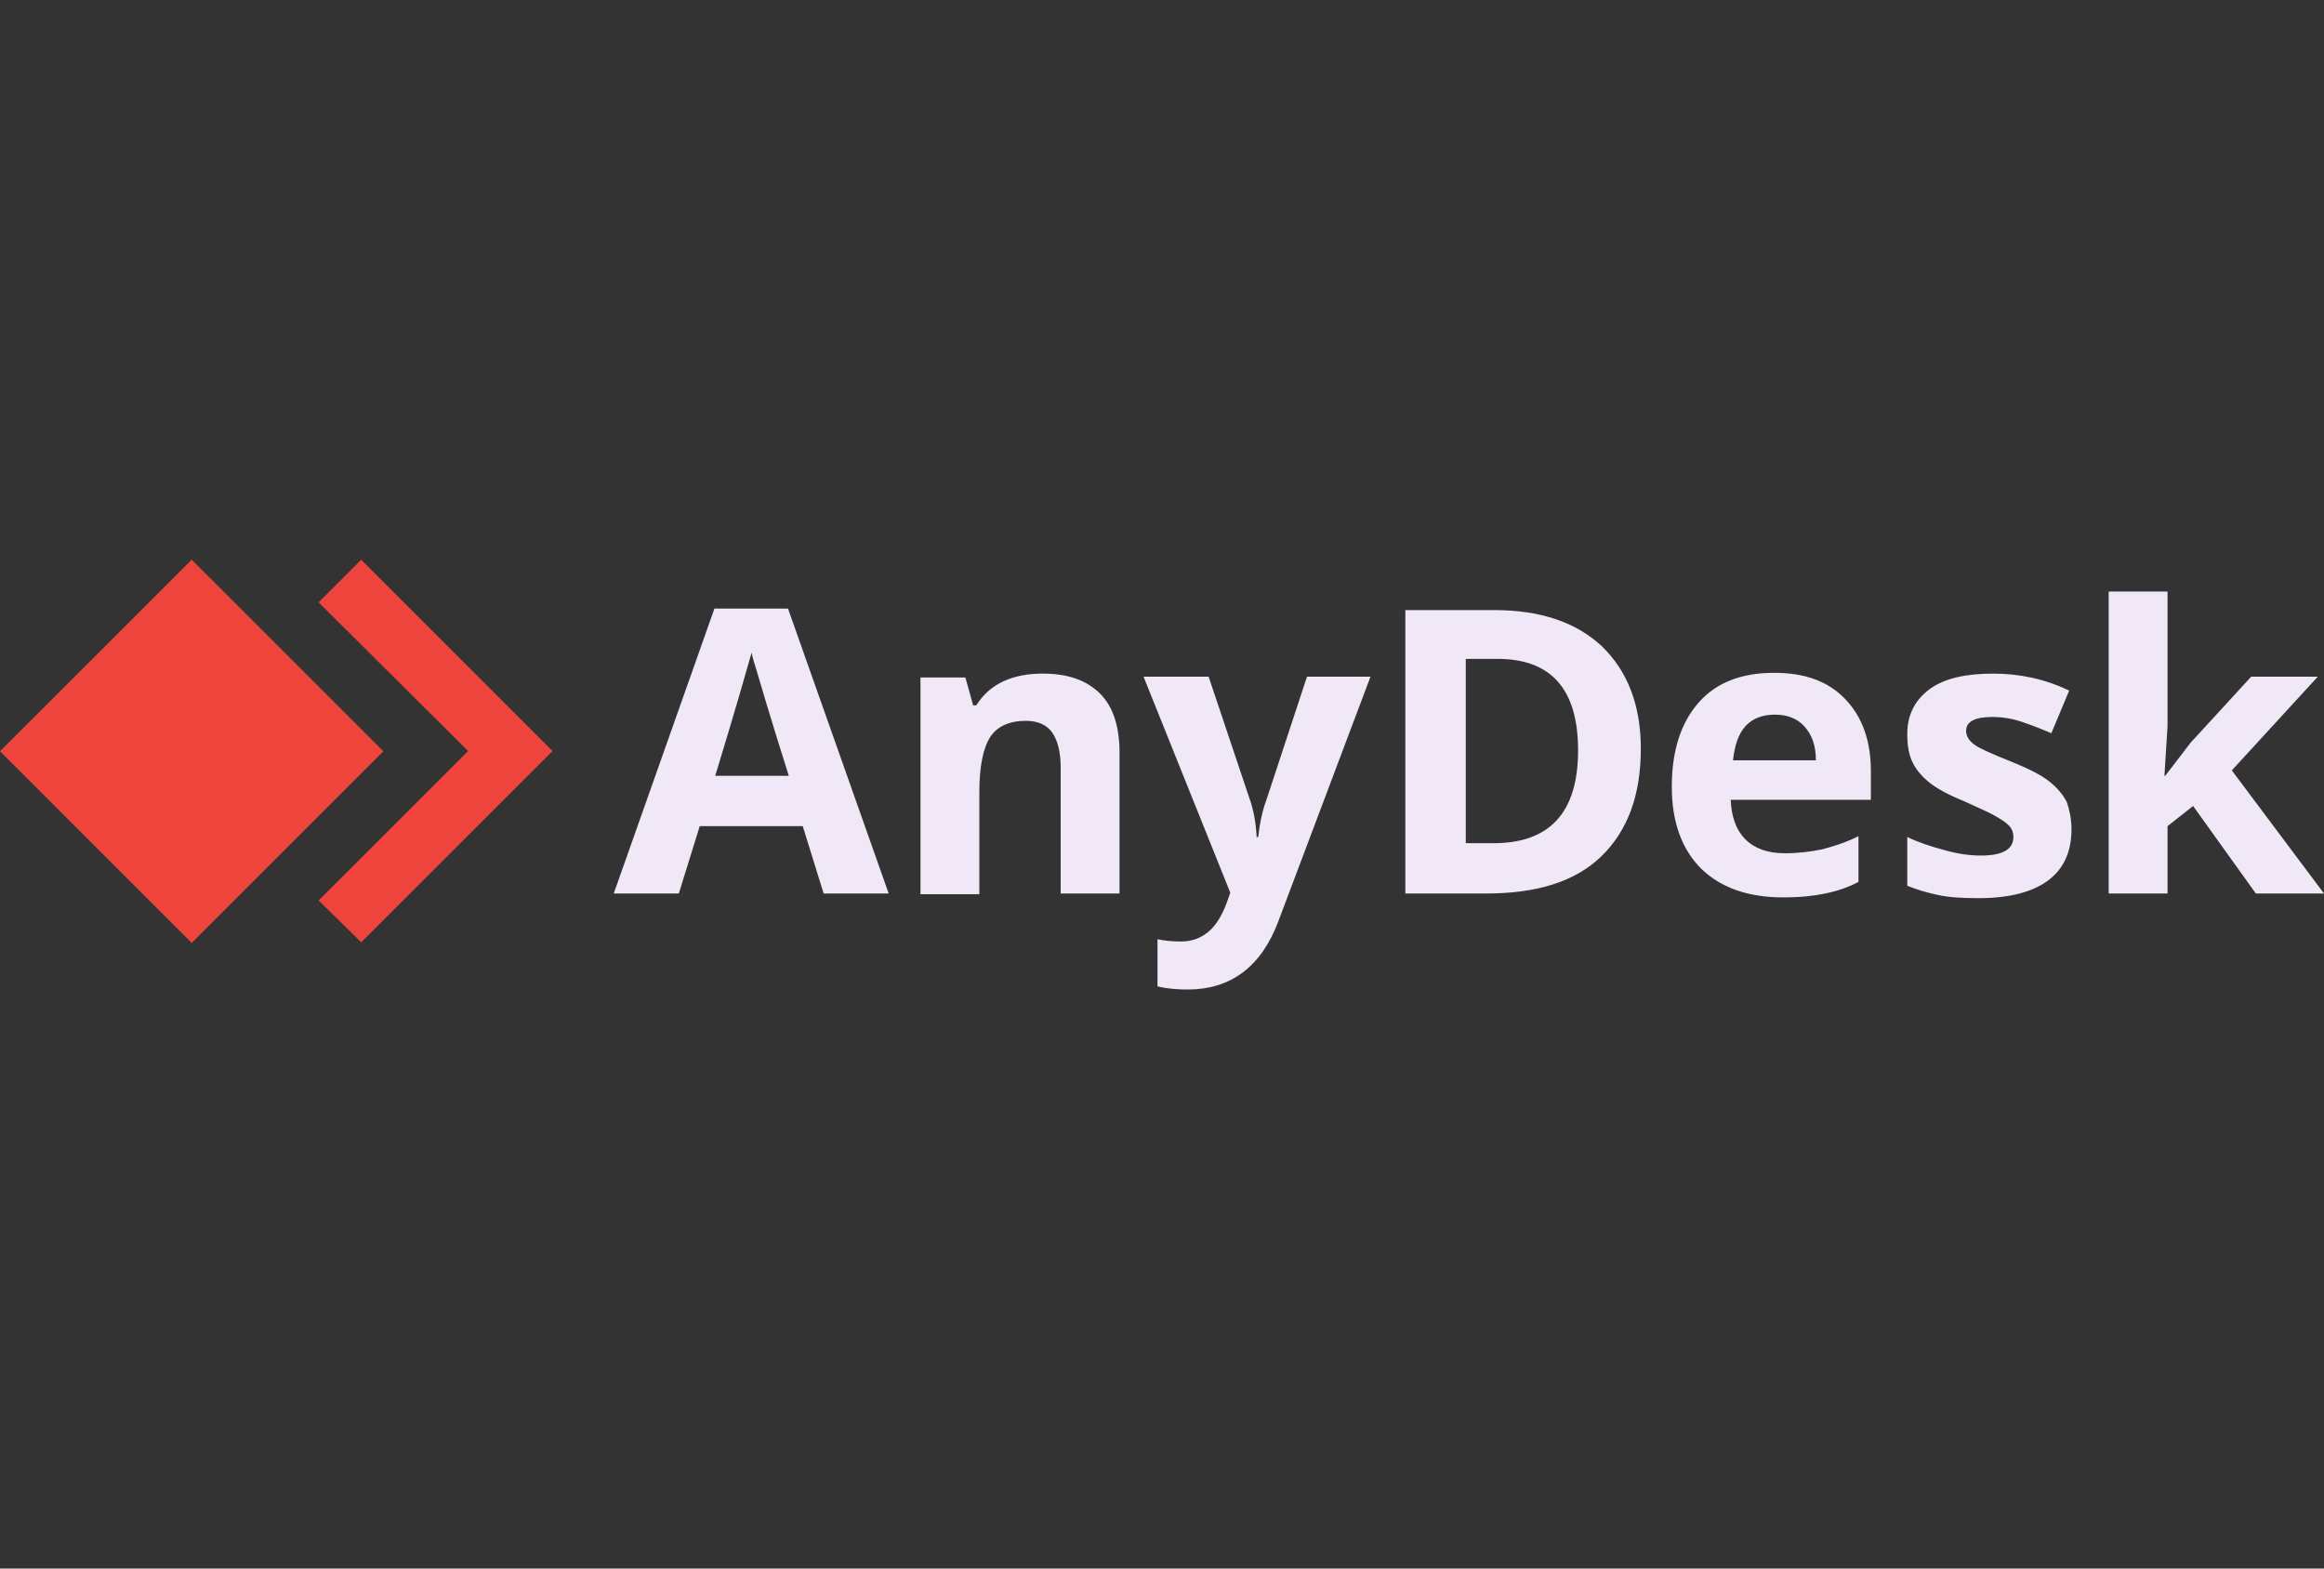 <svg width="80" height="54" viewBox="0 0 80 54" fill="none" xmlns="http://www.w3.org/2000/svg">
<rect x="0" y="0" width="80" height="54" fill="#333333" stroke="none"/>
<g clip-path="url(#clip0_31_194)">
<path d="M16.114 25.856L10.968 31.001L12.434 32.44L19.02 25.856L12.434 19.271L10.968 20.737L16.114 25.856Z" fill="#EF443B"/>
<path d="M6.599 32.462L0 25.864L6.599 19.267L13.198 25.864L6.599 32.462Z" fill="#EF443B"/>
<path d="M28.353 30.761L27.633 28.442H24.087L23.367 30.761H21.127L24.593 20.951H27.126L30.592 30.761H28.353ZM27.153 26.709C26.486 24.603 26.14 23.403 26.06 23.137C25.98 22.87 25.9 22.63 25.873 22.47C25.713 23.03 25.313 24.443 24.62 26.709H27.153ZM38.538 30.761H36.512V26.415C36.512 25.882 36.405 25.482 36.218 25.216C36.032 24.949 35.712 24.816 35.312 24.816C34.752 24.816 34.325 25.003 34.085 25.376C33.845 25.749 33.712 26.389 33.712 27.268V30.787H31.686V23.323H33.232L33.499 24.283H33.605C33.845 23.91 34.139 23.643 34.539 23.456C34.939 23.27 35.392 23.19 35.898 23.19C36.778 23.19 37.418 23.43 37.872 23.883C38.325 24.336 38.538 25.029 38.538 25.909V30.761ZM39.365 23.296H41.605L43.018 27.508C43.151 27.882 43.231 28.308 43.258 28.815H43.311C43.364 28.361 43.444 27.935 43.604 27.508L44.991 23.296H47.177L44.004 31.72C43.711 32.493 43.311 33.08 42.778 33.48C42.244 33.88 41.605 34.066 40.885 34.066C40.538 34.066 40.191 34.04 39.845 33.96V32.334C40.085 32.387 40.351 32.413 40.645 32.413C41.018 32.413 41.311 32.307 41.578 32.094C41.844 31.88 42.058 31.534 42.218 31.107L42.351 30.734L39.365 23.296ZM56.483 25.776C56.483 27.375 56.029 28.601 55.123 29.481C54.216 30.361 52.883 30.761 51.15 30.761H48.377V21.004H51.443C53.043 21.004 54.27 21.43 55.15 22.257C56.029 23.11 56.483 24.283 56.483 25.776ZM54.323 25.829C54.323 23.723 53.39 22.683 51.55 22.683H50.457V29.028H51.337C53.336 29.055 54.323 27.988 54.323 25.829ZM61.389 30.894C60.189 30.894 59.256 30.574 58.562 29.908C57.896 29.241 57.549 28.308 57.549 27.082C57.549 25.829 57.869 24.869 58.483 24.176C59.096 23.483 59.976 23.163 61.069 23.163C62.135 23.163 62.935 23.456 63.522 24.07C64.109 24.683 64.402 25.509 64.402 26.549V27.535H59.576C59.602 28.122 59.762 28.575 60.082 28.895C60.402 29.215 60.856 29.375 61.442 29.375C61.895 29.375 62.322 29.321 62.722 29.241C63.122 29.135 63.549 29.001 63.975 28.788V30.361C63.629 30.547 63.229 30.681 62.829 30.761C62.455 30.841 61.975 30.894 61.389 30.894ZM61.096 24.603C60.669 24.603 60.322 24.736 60.082 25.003C59.842 25.269 59.709 25.669 59.656 26.175H62.509C62.509 25.669 62.375 25.296 62.109 25.003C61.869 24.736 61.522 24.603 61.096 24.603ZM71.308 28.548C71.308 29.321 71.041 29.908 70.508 30.308C69.975 30.707 69.175 30.921 68.108 30.921C67.575 30.921 67.095 30.894 66.722 30.814C66.348 30.734 65.975 30.627 65.655 30.494V28.815C66.028 29.001 66.455 29.135 66.935 29.268C67.415 29.401 67.815 29.454 68.188 29.454C68.935 29.454 69.308 29.241 69.308 28.815C69.308 28.655 69.255 28.521 69.148 28.415C69.041 28.308 68.881 28.201 68.641 28.068C68.401 27.935 68.081 27.802 67.681 27.615C67.095 27.375 66.695 27.162 66.428 26.949C66.162 26.735 65.975 26.522 65.842 26.256C65.708 25.989 65.655 25.669 65.655 25.269C65.655 24.603 65.922 24.096 66.428 23.723C66.935 23.35 67.681 23.19 68.615 23.19C69.521 23.19 70.401 23.376 71.228 23.776L70.614 25.242C70.241 25.082 69.894 24.949 69.575 24.843C69.255 24.736 68.908 24.683 68.588 24.683C67.975 24.683 67.681 24.843 67.681 25.163C67.681 25.349 67.788 25.509 67.975 25.642C68.161 25.776 68.588 25.962 69.255 26.229C69.841 26.469 70.268 26.682 70.534 26.895C70.801 27.108 71.014 27.349 71.148 27.615C71.228 27.855 71.308 28.175 71.308 28.548ZM74.534 26.709L75.414 25.562L77.494 23.296H79.787L76.827 26.522L80 30.761H77.654L75.494 27.748L74.614 28.442V30.761H72.588V20.364H74.614V25.003L74.507 26.709H74.534Z" fill="#f0e8f6d0"/>
</g>
<defs>
<clipPath id="clip0_31_194">
<rect width="80" height="53.333" fill="white"/>
</clipPath>
</defs>
</svg>
